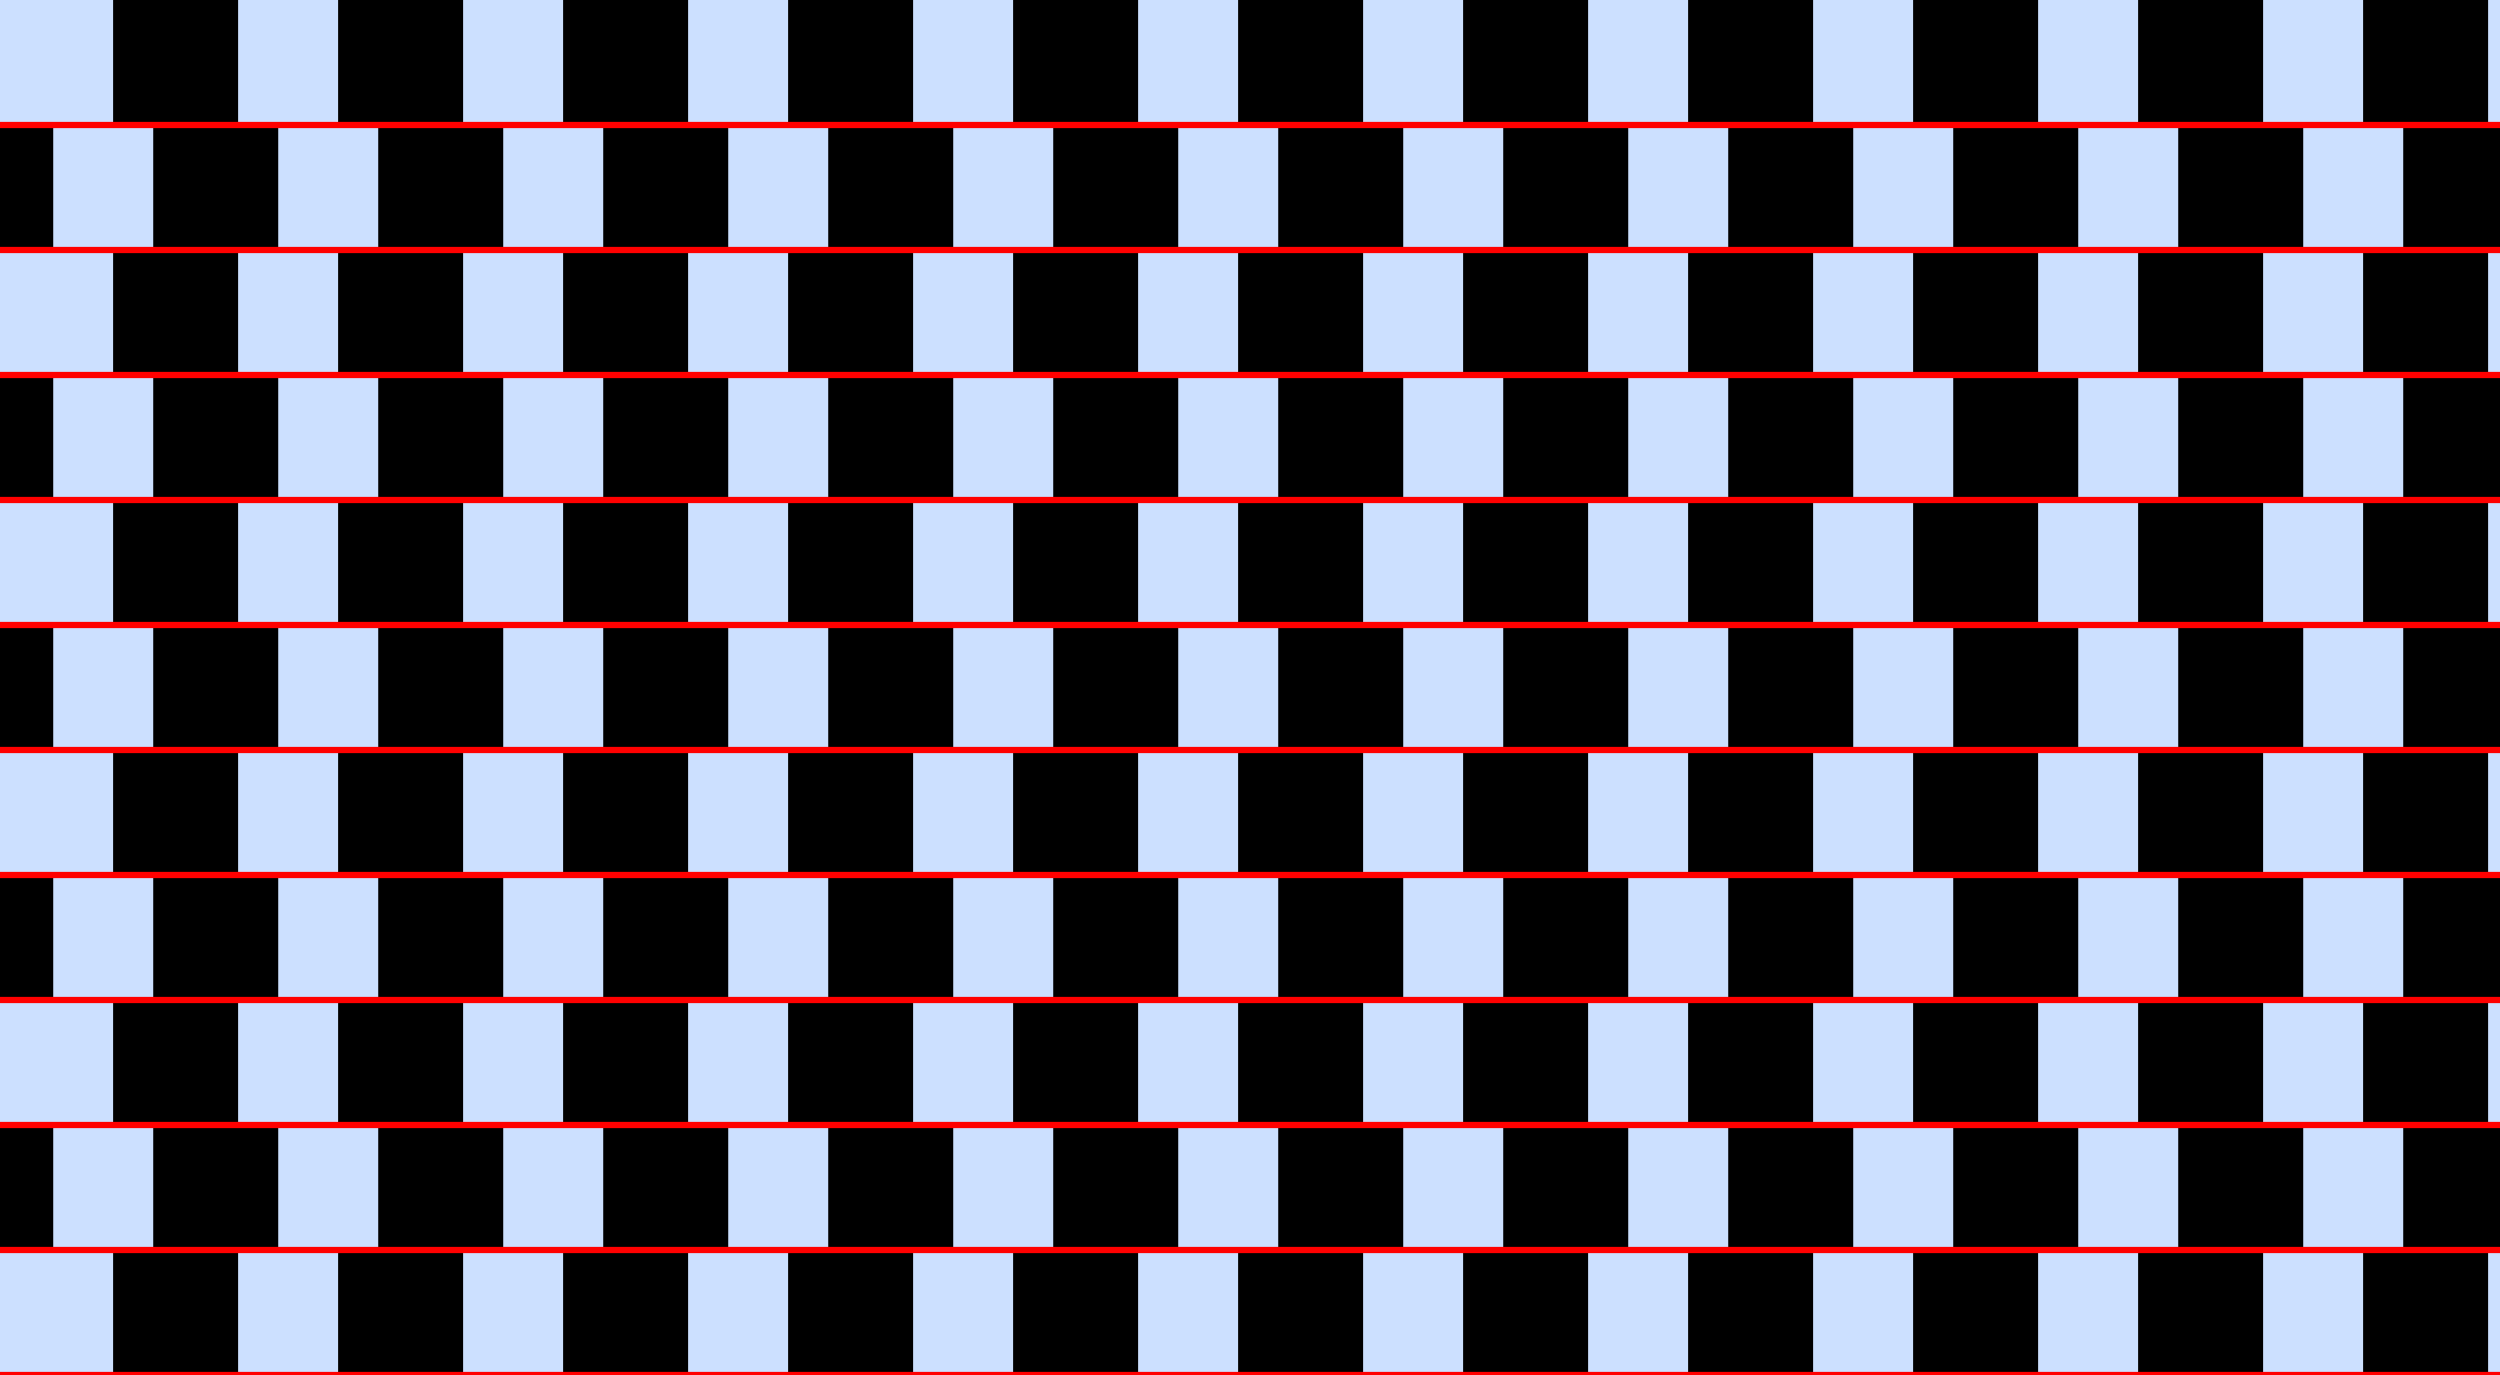 <?xml version="1.0" encoding="UTF-8"?>
<svg xmlns="http://www.w3.org/2000/svg" xmlns:xlink="http://www.w3.org/1999/xlink" width="400pt" height="220pt" viewBox="0 0 400 220" version="1.1">
<g id="surface656">
<rect x="0" y="0" width="400" height="220" style="fill:rgb(0%,40%,100%);fill-opacity:0.2;stroke:none;"/>
<path style=" stroke:none;fill-rule:nonzero;fill:rgb(0%,0%,0%);fill-opacity:1;" d="M 18.098 220 L 18.098 200 L 38.098 200 L 38.098 220 Z M 18.098 220 "/>
<path style=" stroke:none;fill-rule:nonzero;fill:rgb(0%,0%,0%);fill-opacity:1;" d="M 18.098 180 L 18.098 160 L 38.098 160 L 38.098 180 Z M 18.098 180 "/>
<path style=" stroke:none;fill-rule:nonzero;fill:rgb(0%,0%,0%);fill-opacity:1;" d="M 18.098 140 L 18.098 120 L 38.098 120 L 38.098 140 Z M 18.098 140 "/>
<path style=" stroke:none;fill-rule:nonzero;fill:rgb(0%,0%,0%);fill-opacity:1;" d="M 18.098 100 L 18.098 80 L 38.098 80 L 38.098 100 Z M 18.098 100 "/>
<path style=" stroke:none;fill-rule:nonzero;fill:rgb(0%,0%,0%);fill-opacity:1;" d="M 18.098 60 L 18.098 40 L 38.098 40 L 38.098 60 Z M 18.098 60 "/>
<path style=" stroke:none;fill-rule:nonzero;fill:rgb(0%,0%,0%);fill-opacity:1;" d="M 18.098 20 L 18.098 0 L 38.098 0 L 38.098 20 Z M 18.098 20 "/>
<path style=" stroke:none;fill-rule:nonzero;fill:rgb(0%,0%,0%);fill-opacity:1;" d="M 54.098 220 L 54.098 200 L 74.098 200 L 74.098 220 Z M 54.098 220 "/>
<path style=" stroke:none;fill-rule:nonzero;fill:rgb(0%,0%,0%);fill-opacity:1;" d="M 54.098 180 L 54.098 160 L 74.098 160 L 74.098 180 Z M 54.098 180 "/>
<path style=" stroke:none;fill-rule:nonzero;fill:rgb(0%,0%,0%);fill-opacity:1;" d="M 54.098 140 L 54.098 120 L 74.098 120 L 74.098 140 Z M 54.098 140 "/>
<path style=" stroke:none;fill-rule:nonzero;fill:rgb(0%,0%,0%);fill-opacity:1;" d="M 54.098 100 L 54.098 80 L 74.098 80 L 74.098 100 Z M 54.098 100 "/>
<path style=" stroke:none;fill-rule:nonzero;fill:rgb(0%,0%,0%);fill-opacity:1;" d="M 54.098 60 L 54.098 40 L 74.098 40 L 74.098 60 Z M 54.098 60 "/>
<path style=" stroke:none;fill-rule:nonzero;fill:rgb(0%,0%,0%);fill-opacity:1;" d="M 54.098 20 L 54.098 0 L 74.098 0 L 74.098 20 Z M 54.098 20 "/>
<path style=" stroke:none;fill-rule:nonzero;fill:rgb(0%,0%,0%);fill-opacity:1;" d="M 90.098 220 L 90.098 200 L 110.098 200 L 110.098 220 Z M 90.098 220 "/>
<path style=" stroke:none;fill-rule:nonzero;fill:rgb(0%,0%,0%);fill-opacity:1;" d="M 90.098 180 L 90.098 160 L 110.098 160 L 110.098 180 Z M 90.098 180 "/>
<path style=" stroke:none;fill-rule:nonzero;fill:rgb(0%,0%,0%);fill-opacity:1;" d="M 90.098 140 L 90.098 120 L 110.098 120 L 110.098 140 Z M 90.098 140 "/>
<path style=" stroke:none;fill-rule:nonzero;fill:rgb(0%,0%,0%);fill-opacity:1;" d="M 90.098 100 L 90.098 80 L 110.098 80 L 110.098 100 Z M 90.098 100 "/>
<path style=" stroke:none;fill-rule:nonzero;fill:rgb(0%,0%,0%);fill-opacity:1;" d="M 90.098 60 L 90.098 40 L 110.098 40 L 110.098 60 Z M 90.098 60 "/>
<path style=" stroke:none;fill-rule:nonzero;fill:rgb(0%,0%,0%);fill-opacity:1;" d="M 90.098 20 L 90.098 0 L 110.098 0 L 110.098 20 Z M 90.098 20 "/>
<path style=" stroke:none;fill-rule:nonzero;fill:rgb(0%,0%,0%);fill-opacity:1;" d="M 126.098 220 L 126.098 200 L 146.098 200 L 146.098 220 Z M 126.098 220 "/>
<path style=" stroke:none;fill-rule:nonzero;fill:rgb(0%,0%,0%);fill-opacity:1;" d="M 126.098 180 L 126.098 160 L 146.098 160 L 146.098 180 Z M 126.098 180 "/>
<path style=" stroke:none;fill-rule:nonzero;fill:rgb(0%,0%,0%);fill-opacity:1;" d="M 126.098 140 L 126.098 120 L 146.098 120 L 146.098 140 Z M 126.098 140 "/>
<path style=" stroke:none;fill-rule:nonzero;fill:rgb(0%,0%,0%);fill-opacity:1;" d="M 126.098 100 L 126.098 80 L 146.098 80 L 146.098 100 Z M 126.098 100 "/>
<path style=" stroke:none;fill-rule:nonzero;fill:rgb(0%,0%,0%);fill-opacity:1;" d="M 126.098 60 L 126.098 40 L 146.098 40 L 146.098 60 Z M 126.098 60 "/>
<path style=" stroke:none;fill-rule:nonzero;fill:rgb(0%,0%,0%);fill-opacity:1;" d="M 126.098 20 L 126.098 0 L 146.098 0 L 146.098 20 Z M 126.098 20 "/>
<path style=" stroke:none;fill-rule:nonzero;fill:rgb(0%,0%,0%);fill-opacity:1;" d="M 162.098 220 L 162.098 200 L 182.098 200 L 182.098 220 Z M 162.098 220 "/>
<path style=" stroke:none;fill-rule:nonzero;fill:rgb(0%,0%,0%);fill-opacity:1;" d="M 162.098 180 L 162.098 160 L 182.098 160 L 182.098 180 Z M 162.098 180 "/>
<path style=" stroke:none;fill-rule:nonzero;fill:rgb(0%,0%,0%);fill-opacity:1;" d="M 162.098 140 L 162.098 120 L 182.098 120 L 182.098 140 Z M 162.098 140 "/>
<path style=" stroke:none;fill-rule:nonzero;fill:rgb(0%,0%,0%);fill-opacity:1;" d="M 162.098 100 L 162.098 80 L 182.098 80 L 182.098 100 Z M 162.098 100 "/>
<path style=" stroke:none;fill-rule:nonzero;fill:rgb(0%,0%,0%);fill-opacity:1;" d="M 162.098 60 L 162.098 40 L 182.098 40 L 182.098 60 Z M 162.098 60 "/>
<path style=" stroke:none;fill-rule:nonzero;fill:rgb(0%,0%,0%);fill-opacity:1;" d="M 162.098 20 L 162.098 0 L 182.098 0 L 182.098 20 Z M 162.098 20 "/>
<path style=" stroke:none;fill-rule:nonzero;fill:rgb(0%,0%,0%);fill-opacity:1;" d="M 198.098 220 L 198.098 200 L 218.098 200 L 218.098 220 Z M 198.098 220 "/>
<path style=" stroke:none;fill-rule:nonzero;fill:rgb(0%,0%,0%);fill-opacity:1;" d="M 198.098 180 L 198.098 160 L 218.098 160 L 218.098 180 Z M 198.098 180 "/>
<path style=" stroke:none;fill-rule:nonzero;fill:rgb(0%,0%,0%);fill-opacity:1;" d="M 198.098 140 L 198.098 120 L 218.098 120 L 218.098 140 Z M 198.098 140 "/>
<path style=" stroke:none;fill-rule:nonzero;fill:rgb(0%,0%,0%);fill-opacity:1;" d="M 198.098 100 L 198.098 80 L 218.098 80 L 218.098 100 Z M 198.098 100 "/>
<path style=" stroke:none;fill-rule:nonzero;fill:rgb(0%,0%,0%);fill-opacity:1;" d="M 198.098 60 L 198.098 40 L 218.098 40 L 218.098 60 Z M 198.098 60 "/>
<path style=" stroke:none;fill-rule:nonzero;fill:rgb(0%,0%,0%);fill-opacity:1;" d="M 198.098 20 L 198.098 0 L 218.098 0 L 218.098 20 Z M 198.098 20 "/>
<path style=" stroke:none;fill-rule:nonzero;fill:rgb(0%,0%,0%);fill-opacity:1;" d="M 234.098 220 L 234.098 200 L 254.098 200 L 254.098 220 Z M 234.098 220 "/>
<path style=" stroke:none;fill-rule:nonzero;fill:rgb(0%,0%,0%);fill-opacity:1;" d="M 234.098 180 L 234.098 160 L 254.098 160 L 254.098 180 Z M 234.098 180 "/>
<path style=" stroke:none;fill-rule:nonzero;fill:rgb(0%,0%,0%);fill-opacity:1;" d="M 234.098 140 L 234.098 120 L 254.098 120 L 254.098 140 Z M 234.098 140 "/>
<path style=" stroke:none;fill-rule:nonzero;fill:rgb(0%,0%,0%);fill-opacity:1;" d="M 234.098 100 L 234.098 80 L 254.098 80 L 254.098 100 Z M 234.098 100 "/>
<path style=" stroke:none;fill-rule:nonzero;fill:rgb(0%,0%,0%);fill-opacity:1;" d="M 234.098 60 L 234.098 40 L 254.098 40 L 254.098 60 Z M 234.098 60 "/>
<path style=" stroke:none;fill-rule:nonzero;fill:rgb(0%,0%,0%);fill-opacity:1;" d="M 234.098 20 L 234.098 0 L 254.098 0 L 254.098 20 Z M 234.098 20 "/>
<path style=" stroke:none;fill-rule:nonzero;fill:rgb(0%,0%,0%);fill-opacity:1;" d="M 270.098 220 L 270.098 200 L 290.098 200 L 290.098 220 Z M 270.098 220 "/>
<path style=" stroke:none;fill-rule:nonzero;fill:rgb(0%,0%,0%);fill-opacity:1;" d="M 270.098 180 L 270.098 160 L 290.098 160 L 290.098 180 Z M 270.098 180 "/>
<path style=" stroke:none;fill-rule:nonzero;fill:rgb(0%,0%,0%);fill-opacity:1;" d="M 270.098 140 L 270.098 120 L 290.098 120 L 290.098 140 Z M 270.098 140 "/>
<path style=" stroke:none;fill-rule:nonzero;fill:rgb(0%,0%,0%);fill-opacity:1;" d="M 270.098 100 L 270.098 80 L 290.098 80 L 290.098 100 Z M 270.098 100 "/>
<path style=" stroke:none;fill-rule:nonzero;fill:rgb(0%,0%,0%);fill-opacity:1;" d="M 270.098 60 L 270.098 40 L 290.098 40 L 290.098 60 Z M 270.098 60 "/>
<path style=" stroke:none;fill-rule:nonzero;fill:rgb(0%,0%,0%);fill-opacity:1;" d="M 270.098 20 L 270.098 0 L 290.098 0 L 290.098 20 Z M 270.098 20 "/>
<path style=" stroke:none;fill-rule:nonzero;fill:rgb(0%,0%,0%);fill-opacity:1;" d="M 306.098 220 L 306.098 200 L 326.098 200 L 326.098 220 Z M 306.098 220 "/>
<path style=" stroke:none;fill-rule:nonzero;fill:rgb(0%,0%,0%);fill-opacity:1;" d="M 306.098 180 L 306.098 160 L 326.098 160 L 326.098 180 Z M 306.098 180 "/>
<path style=" stroke:none;fill-rule:nonzero;fill:rgb(0%,0%,0%);fill-opacity:1;" d="M 306.098 140 L 306.098 120 L 326.098 120 L 326.098 140 Z M 306.098 140 "/>
<path style=" stroke:none;fill-rule:nonzero;fill:rgb(0%,0%,0%);fill-opacity:1;" d="M 306.098 100 L 306.098 80 L 326.098 80 L 326.098 100 Z M 306.098 100 "/>
<path style=" stroke:none;fill-rule:nonzero;fill:rgb(0%,0%,0%);fill-opacity:1;" d="M 306.098 60 L 306.098 40 L 326.098 40 L 326.098 60 Z M 306.098 60 "/>
<path style=" stroke:none;fill-rule:nonzero;fill:rgb(0%,0%,0%);fill-opacity:1;" d="M 306.098 20 L 306.098 0 L 326.098 0 L 326.098 20 Z M 306.098 20 "/>
<path style=" stroke:none;fill-rule:nonzero;fill:rgb(0%,0%,0%);fill-opacity:1;" d="M 342.098 220 L 342.098 200 L 362.098 200 L 362.098 220 Z M 342.098 220 "/>
<path style=" stroke:none;fill-rule:nonzero;fill:rgb(0%,0%,0%);fill-opacity:1;" d="M 342.098 180 L 342.098 160 L 362.098 160 L 362.098 180 Z M 342.098 180 "/>
<path style=" stroke:none;fill-rule:nonzero;fill:rgb(0%,0%,0%);fill-opacity:1;" d="M 342.098 140 L 342.098 120 L 362.098 120 L 362.098 140 Z M 342.098 140 "/>
<path style=" stroke:none;fill-rule:nonzero;fill:rgb(0%,0%,0%);fill-opacity:1;" d="M 342.098 100 L 342.098 80 L 362.098 80 L 362.098 100 Z M 342.098 100 "/>
<path style=" stroke:none;fill-rule:nonzero;fill:rgb(0%,0%,0%);fill-opacity:1;" d="M 342.098 60 L 342.098 40 L 362.098 40 L 362.098 60 Z M 342.098 60 "/>
<path style=" stroke:none;fill-rule:nonzero;fill:rgb(0%,0%,0%);fill-opacity:1;" d="M 342.098 20 L 342.098 0 L 362.098 0 L 362.098 20 Z M 342.098 20 "/>
<path style=" stroke:none;fill-rule:nonzero;fill:rgb(0%,0%,0%);fill-opacity:1;" d="M 378.098 220 L 378.098 200 L 398.098 200 L 398.098 220 Z M 378.098 220 "/>
<path style=" stroke:none;fill-rule:nonzero;fill:rgb(0%,0%,0%);fill-opacity:1;" d="M 378.098 180 L 378.098 160 L 398.098 160 L 398.098 180 Z M 378.098 180 "/>
<path style=" stroke:none;fill-rule:nonzero;fill:rgb(0%,0%,0%);fill-opacity:1;" d="M 378.098 140 L 378.098 120 L 398.098 120 L 398.098 140 Z M 378.098 140 "/>
<path style=" stroke:none;fill-rule:nonzero;fill:rgb(0%,0%,0%);fill-opacity:1;" d="M 378.098 100 L 378.098 80 L 398.098 80 L 398.098 100 Z M 378.098 100 "/>
<path style=" stroke:none;fill-rule:nonzero;fill:rgb(0%,0%,0%);fill-opacity:1;" d="M 378.098 60 L 378.098 40 L 398.098 40 L 398.098 60 Z M 378.098 60 "/>
<path style=" stroke:none;fill-rule:nonzero;fill:rgb(0%,0%,0%);fill-opacity:1;" d="M 378.098 20 L 378.098 0 L 398.098 0 L 398.098 20 Z M 378.098 20 "/>
<path style=" stroke:none;fill-rule:nonzero;fill:rgb(0%,0%,0%);fill-opacity:1;" d="M -11.484 200 L -11.484 180 L 8.516 180 L 8.516 200 Z M -11.484 200 "/>
<path style=" stroke:none;fill-rule:nonzero;fill:rgb(0%,0%,0%);fill-opacity:1;" d="M -11.484 160 L -11.484 140 L 8.516 140 L 8.516 160 Z M -11.484 160 "/>
<path style=" stroke:none;fill-rule:nonzero;fill:rgb(0%,0%,0%);fill-opacity:1;" d="M -11.484 120 L -11.484 100 L 8.516 100 L 8.516 120 Z M -11.484 120 "/>
<path style=" stroke:none;fill-rule:nonzero;fill:rgb(0%,0%,0%);fill-opacity:1;" d="M -11.484 80 L -11.484 60 L 8.516 60 L 8.516 80 Z M -11.484 80 "/>
<path style=" stroke:none;fill-rule:nonzero;fill:rgb(0%,0%,0%);fill-opacity:1;" d="M -11.484 40 L -11.484 20 L 8.516 20 L 8.516 40 Z M -11.484 40 "/>
<path style=" stroke:none;fill-rule:nonzero;fill:rgb(0%,0%,0%);fill-opacity:1;" d="M 24.516 200 L 24.516 180 L 44.516 180 L 44.516 200 Z M 24.516 200 "/>
<path style=" stroke:none;fill-rule:nonzero;fill:rgb(0%,0%,0%);fill-opacity:1;" d="M 24.516 160 L 24.516 140 L 44.516 140 L 44.516 160 Z M 24.516 160 "/>
<path style=" stroke:none;fill-rule:nonzero;fill:rgb(0%,0%,0%);fill-opacity:1;" d="M 24.516 120 L 24.516 100 L 44.516 100 L 44.516 120 Z M 24.516 120 "/>
<path style=" stroke:none;fill-rule:nonzero;fill:rgb(0%,0%,0%);fill-opacity:1;" d="M 24.516 80 L 24.516 60 L 44.516 60 L 44.516 80 Z M 24.516 80 "/>
<path style=" stroke:none;fill-rule:nonzero;fill:rgb(0%,0%,0%);fill-opacity:1;" d="M 24.516 40 L 24.516 20 L 44.516 20 L 44.516 40 Z M 24.516 40 "/>
<path style=" stroke:none;fill-rule:nonzero;fill:rgb(0%,0%,0%);fill-opacity:1;" d="M 60.516 200 L 60.516 180 L 80.516 180 L 80.516 200 Z M 60.516 200 "/>
<path style=" stroke:none;fill-rule:nonzero;fill:rgb(0%,0%,0%);fill-opacity:1;" d="M 60.516 160 L 60.516 140 L 80.516 140 L 80.516 160 Z M 60.516 160 "/>
<path style=" stroke:none;fill-rule:nonzero;fill:rgb(0%,0%,0%);fill-opacity:1;" d="M 60.516 120 L 60.516 100 L 80.516 100 L 80.516 120 Z M 60.516 120 "/>
<path style=" stroke:none;fill-rule:nonzero;fill:rgb(0%,0%,0%);fill-opacity:1;" d="M 60.516 80 L 60.516 60 L 80.516 60 L 80.516 80 Z M 60.516 80 "/>
<path style=" stroke:none;fill-rule:nonzero;fill:rgb(0%,0%,0%);fill-opacity:1;" d="M 60.516 40 L 60.516 20 L 80.516 20 L 80.516 40 Z M 60.516 40 "/>
<path style=" stroke:none;fill-rule:nonzero;fill:rgb(0%,0%,0%);fill-opacity:1;" d="M 96.516 200 L 96.516 180 L 116.516 180 L 116.516 200 Z M 96.516 200 "/>
<path style=" stroke:none;fill-rule:nonzero;fill:rgb(0%,0%,0%);fill-opacity:1;" d="M 96.516 160 L 96.516 140 L 116.516 140 L 116.516 160 Z M 96.516 160 "/>
<path style=" stroke:none;fill-rule:nonzero;fill:rgb(0%,0%,0%);fill-opacity:1;" d="M 96.516 120 L 96.516 100 L 116.516 100 L 116.516 120 Z M 96.516 120 "/>
<path style=" stroke:none;fill-rule:nonzero;fill:rgb(0%,0%,0%);fill-opacity:1;" d="M 96.516 80 L 96.516 60 L 116.516 60 L 116.516 80 Z M 96.516 80 "/>
<path style=" stroke:none;fill-rule:nonzero;fill:rgb(0%,0%,0%);fill-opacity:1;" d="M 96.516 40 L 96.516 20 L 116.516 20 L 116.516 40 Z M 96.516 40 "/>
<path style=" stroke:none;fill-rule:nonzero;fill:rgb(0%,0%,0%);fill-opacity:1;" d="M 132.516 200 L 132.516 180 L 152.516 180 L 152.516 200 Z M 132.516 200 "/>
<path style=" stroke:none;fill-rule:nonzero;fill:rgb(0%,0%,0%);fill-opacity:1;" d="M 132.516 160 L 132.516 140 L 152.516 140 L 152.516 160 Z M 132.516 160 "/>
<path style=" stroke:none;fill-rule:nonzero;fill:rgb(0%,0%,0%);fill-opacity:1;" d="M 132.516 120 L 132.516 100 L 152.516 100 L 152.516 120 Z M 132.516 120 "/>
<path style=" stroke:none;fill-rule:nonzero;fill:rgb(0%,0%,0%);fill-opacity:1;" d="M 132.516 80 L 132.516 60 L 152.516 60 L 152.516 80 Z M 132.516 80 "/>
<path style=" stroke:none;fill-rule:nonzero;fill:rgb(0%,0%,0%);fill-opacity:1;" d="M 132.516 40 L 132.516 20 L 152.516 20 L 152.516 40 Z M 132.516 40 "/>
<path style=" stroke:none;fill-rule:nonzero;fill:rgb(0%,0%,0%);fill-opacity:1;" d="M 168.516 200 L 168.516 180 L 188.516 180 L 188.516 200 Z M 168.516 200 "/>
<path style=" stroke:none;fill-rule:nonzero;fill:rgb(0%,0%,0%);fill-opacity:1;" d="M 168.516 160 L 168.516 140 L 188.516 140 L 188.516 160 Z M 168.516 160 "/>
<path style=" stroke:none;fill-rule:nonzero;fill:rgb(0%,0%,0%);fill-opacity:1;" d="M 168.516 120 L 168.516 100 L 188.516 100 L 188.516 120 Z M 168.516 120 "/>
<path style=" stroke:none;fill-rule:nonzero;fill:rgb(0%,0%,0%);fill-opacity:1;" d="M 168.516 80 L 168.516 60 L 188.516 60 L 188.516 80 Z M 168.516 80 "/>
<path style=" stroke:none;fill-rule:nonzero;fill:rgb(0%,0%,0%);fill-opacity:1;" d="M 168.516 40 L 168.516 20 L 188.516 20 L 188.516 40 Z M 168.516 40 "/>
<path style=" stroke:none;fill-rule:nonzero;fill:rgb(0%,0%,0%);fill-opacity:1;" d="M 204.516 200 L 204.516 180 L 224.516 180 L 224.516 200 Z M 204.516 200 "/>
<path style=" stroke:none;fill-rule:nonzero;fill:rgb(0%,0%,0%);fill-opacity:1;" d="M 204.516 160 L 204.516 140 L 224.516 140 L 224.516 160 Z M 204.516 160 "/>
<path style=" stroke:none;fill-rule:nonzero;fill:rgb(0%,0%,0%);fill-opacity:1;" d="M 204.516 120 L 204.516 100 L 224.516 100 L 224.516 120 Z M 204.516 120 "/>
<path style=" stroke:none;fill-rule:nonzero;fill:rgb(0%,0%,0%);fill-opacity:1;" d="M 204.516 80 L 204.516 60 L 224.516 60 L 224.516 80 Z M 204.516 80 "/>
<path style=" stroke:none;fill-rule:nonzero;fill:rgb(0%,0%,0%);fill-opacity:1;" d="M 204.516 40 L 204.516 20 L 224.516 20 L 224.516 40 Z M 204.516 40 "/>
<path style=" stroke:none;fill-rule:nonzero;fill:rgb(0%,0%,0%);fill-opacity:1;" d="M 240.516 200 L 240.516 180 L 260.516 180 L 260.516 200 Z M 240.516 200 "/>
<path style=" stroke:none;fill-rule:nonzero;fill:rgb(0%,0%,0%);fill-opacity:1;" d="M 240.516 160 L 240.516 140 L 260.516 140 L 260.516 160 Z M 240.516 160 "/>
<path style=" stroke:none;fill-rule:nonzero;fill:rgb(0%,0%,0%);fill-opacity:1;" d="M 240.516 120 L 240.516 100 L 260.516 100 L 260.516 120 Z M 240.516 120 "/>
<path style=" stroke:none;fill-rule:nonzero;fill:rgb(0%,0%,0%);fill-opacity:1;" d="M 240.516 80 L 240.516 60 L 260.516 60 L 260.516 80 Z M 240.516 80 "/>
<path style=" stroke:none;fill-rule:nonzero;fill:rgb(0%,0%,0%);fill-opacity:1;" d="M 240.516 40 L 240.516 20 L 260.516 20 L 260.516 40 Z M 240.516 40 "/>
<path style=" stroke:none;fill-rule:nonzero;fill:rgb(0%,0%,0%);fill-opacity:1;" d="M 276.516 200 L 276.516 180 L 296.516 180 L 296.516 200 Z M 276.516 200 "/>
<path style=" stroke:none;fill-rule:nonzero;fill:rgb(0%,0%,0%);fill-opacity:1;" d="M 276.516 160 L 276.516 140 L 296.516 140 L 296.516 160 Z M 276.516 160 "/>
<path style=" stroke:none;fill-rule:nonzero;fill:rgb(0%,0%,0%);fill-opacity:1;" d="M 276.516 120 L 276.516 100 L 296.516 100 L 296.516 120 Z M 276.516 120 "/>
<path style=" stroke:none;fill-rule:nonzero;fill:rgb(0%,0%,0%);fill-opacity:1;" d="M 276.516 80 L 276.516 60 L 296.516 60 L 296.516 80 Z M 276.516 80 "/>
<path style=" stroke:none;fill-rule:nonzero;fill:rgb(0%,0%,0%);fill-opacity:1;" d="M 276.516 40 L 276.516 20 L 296.516 20 L 296.516 40 Z M 276.516 40 "/>
<path style=" stroke:none;fill-rule:nonzero;fill:rgb(0%,0%,0%);fill-opacity:1;" d="M 312.516 200 L 312.516 180 L 332.516 180 L 332.516 200 Z M 312.516 200 "/>
<path style=" stroke:none;fill-rule:nonzero;fill:rgb(0%,0%,0%);fill-opacity:1;" d="M 312.516 160 L 312.516 140 L 332.516 140 L 332.516 160 Z M 312.516 160 "/>
<path style=" stroke:none;fill-rule:nonzero;fill:rgb(0%,0%,0%);fill-opacity:1;" d="M 312.516 120 L 312.516 100 L 332.516 100 L 332.516 120 Z M 312.516 120 "/>
<path style=" stroke:none;fill-rule:nonzero;fill:rgb(0%,0%,0%);fill-opacity:1;" d="M 312.516 80 L 312.516 60 L 332.516 60 L 332.516 80 Z M 312.516 80 "/>
<path style=" stroke:none;fill-rule:nonzero;fill:rgb(0%,0%,0%);fill-opacity:1;" d="M 312.516 40 L 312.516 20 L 332.516 20 L 332.516 40 Z M 312.516 40 "/>
<path style=" stroke:none;fill-rule:nonzero;fill:rgb(0%,0%,0%);fill-opacity:1;" d="M 348.516 200 L 348.516 180 L 368.516 180 L 368.516 200 Z M 348.516 200 "/>
<path style=" stroke:none;fill-rule:nonzero;fill:rgb(0%,0%,0%);fill-opacity:1;" d="M 348.516 160 L 348.516 140 L 368.516 140 L 368.516 160 Z M 348.516 160 "/>
<path style=" stroke:none;fill-rule:nonzero;fill:rgb(0%,0%,0%);fill-opacity:1;" d="M 348.516 120 L 348.516 100 L 368.516 100 L 368.516 120 Z M 348.516 120 "/>
<path style=" stroke:none;fill-rule:nonzero;fill:rgb(0%,0%,0%);fill-opacity:1;" d="M 348.516 80 L 348.516 60 L 368.516 60 L 368.516 80 Z M 348.516 80 "/>
<path style=" stroke:none;fill-rule:nonzero;fill:rgb(0%,0%,0%);fill-opacity:1;" d="M 348.516 40 L 348.516 20 L 368.516 20 L 368.516 40 Z M 348.516 40 "/>
<path style=" stroke:none;fill-rule:nonzero;fill:rgb(0%,0%,0%);fill-opacity:1;" d="M 384.516 200 L 384.516 180 L 404.516 180 L 404.516 200 Z M 384.516 200 "/>
<path style=" stroke:none;fill-rule:nonzero;fill:rgb(0%,0%,0%);fill-opacity:1;" d="M 384.516 160 L 384.516 140 L 404.516 140 L 404.516 160 Z M 384.516 160 "/>
<path style=" stroke:none;fill-rule:nonzero;fill:rgb(0%,0%,0%);fill-opacity:1;" d="M 384.516 120 L 384.516 100 L 404.516 100 L 404.516 120 Z M 384.516 120 "/>
<path style=" stroke:none;fill-rule:nonzero;fill:rgb(0%,0%,0%);fill-opacity:1;" d="M 384.516 80 L 384.516 60 L 404.516 60 L 404.516 80 Z M 384.516 80 "/>
<path style=" stroke:none;fill-rule:nonzero;fill:rgb(0%,0%,0%);fill-opacity:1;" d="M 384.516 40 L 384.516 20 L 404.516 20 L 404.516 40 Z M 384.516 40 "/>
<path style="fill:none;stroke-width:1;stroke-linecap:square;stroke-linejoin:miter;stroke:rgb(100%,0%,0%);stroke-opacity:1;stroke-miterlimit:3.25;" d="M 0 220 L 400 220 "/>
<path style="fill:none;stroke-width:1;stroke-linecap:square;stroke-linejoin:miter;stroke:rgb(100%,0%,0%);stroke-opacity:1;stroke-miterlimit:3.25;" d="M 0 200 L 400 200 "/>
<path style="fill:none;stroke-width:1;stroke-linecap:square;stroke-linejoin:miter;stroke:rgb(100%,0%,0%);stroke-opacity:1;stroke-miterlimit:3.25;" d="M 0 180 L 400 180 "/>
<path style="fill:none;stroke-width:1;stroke-linecap:square;stroke-linejoin:miter;stroke:rgb(100%,0%,0%);stroke-opacity:1;stroke-miterlimit:3.25;" d="M 0 160 L 400 160 "/>
<path style="fill:none;stroke-width:1;stroke-linecap:square;stroke-linejoin:miter;stroke:rgb(100%,0%,0%);stroke-opacity:1;stroke-miterlimit:3.25;" d="M 0 140 L 400 140 "/>
<path style="fill:none;stroke-width:1;stroke-linecap:square;stroke-linejoin:miter;stroke:rgb(100%,0%,0%);stroke-opacity:1;stroke-miterlimit:3.25;" d="M 0 120 L 400 120 "/>
<path style="fill:none;stroke-width:1;stroke-linecap:square;stroke-linejoin:miter;stroke:rgb(100%,0%,0%);stroke-opacity:1;stroke-miterlimit:3.25;" d="M 0 100 L 400 100 "/>
<path style="fill:none;stroke-width:1;stroke-linecap:square;stroke-linejoin:miter;stroke:rgb(100%,0%,0%);stroke-opacity:1;stroke-miterlimit:3.25;" d="M 0 80 L 400 80 "/>
<path style="fill:none;stroke-width:1;stroke-linecap:square;stroke-linejoin:miter;stroke:rgb(100%,0%,0%);stroke-opacity:1;stroke-miterlimit:3.25;" d="M 0 60 L 400 60 "/>
<path style="fill:none;stroke-width:1;stroke-linecap:square;stroke-linejoin:miter;stroke:rgb(100%,0%,0%);stroke-opacity:1;stroke-miterlimit:3.25;" d="M 0 40 L 400 40 "/>
<path style="fill:none;stroke-width:1;stroke-linecap:square;stroke-linejoin:miter;stroke:rgb(100%,0%,0%);stroke-opacity:1;stroke-miterlimit:3.25;" d="M 0 20 L 400 20 "/>
</g>
</svg>
